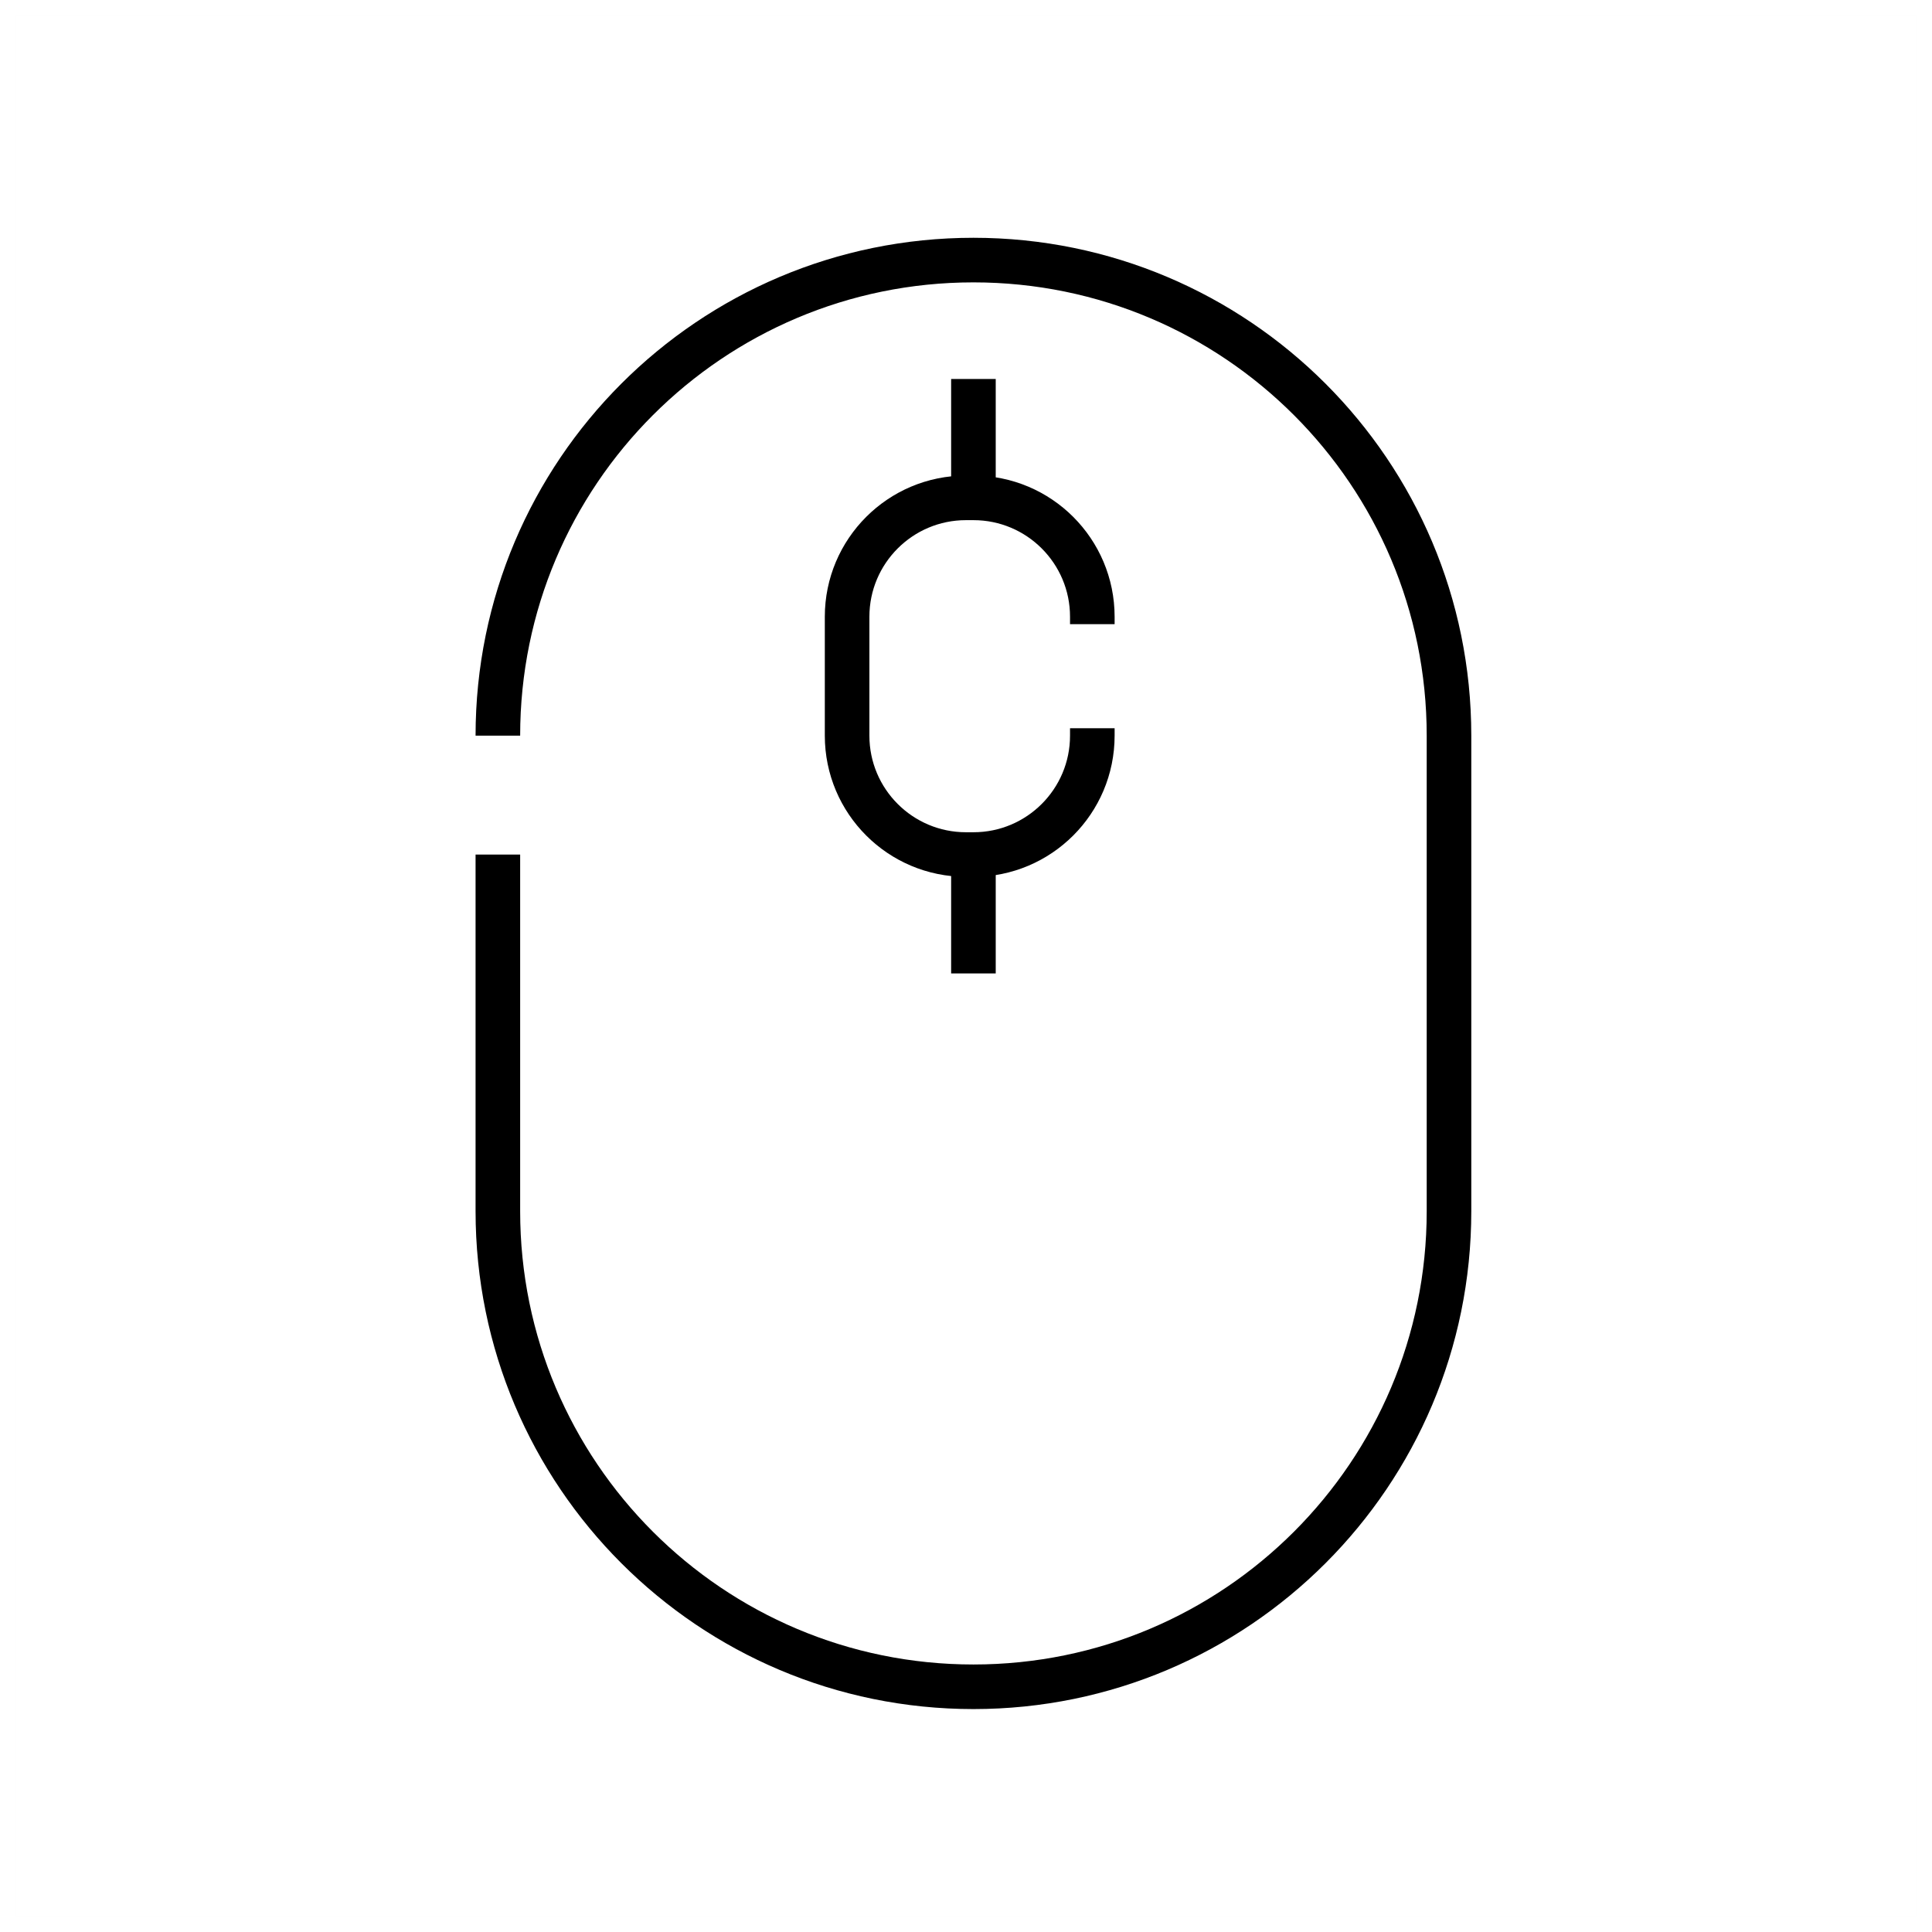 <?xml version="1.0" encoding="UTF-8"?>
<svg width="130px" height="130px" viewBox="0 0 130 130" version="1.1" xmlns="http://www.w3.org/2000/svg" xmlns:xlink="http://www.w3.org/1999/xlink">
    <title>mouse</title>
    <g id="strokes" stroke="none" stroke-width="1" fill="none" fill-rule="evenodd">
        <g id="mouse" transform="translate(1, 1)">
            <g id="Group" stroke="#979797" stroke-opacity="0.01" stroke-width="0.1">
                <g id="Rectangle">
                    <rect x="0" y="0" width="128" height="128"></rect>
                </g>
            </g>
            <path d="M32.5,56.5 L32.5,80.5 C32.5,98.173 46.827,112.5 64.5,112.5 C82.173,112.5 96.5,98.173 96.5,80.5 L96.5,48.5 C96.5,30.827 82.173,16.5 64.5,16.5 C46.827,16.5 32.5,30.827 32.5,48.5 L32.5,48.5 L32.5,48.5" id="Path" stroke="#000000" stroke-width="3"></path>
            <path d="M64.5,24.5 L64.5,32.5 L64,32.5 C59.582,32.5 56,36.082 56,40.5 L56,48.5 C56,52.918 59.582,56.5 64,56.5 L64.5,56.5 C68.918,56.5 72.5,52.918 72.5,48.5 L72.5,48 L72.5,48 M72.5,41 L72.5,40.5 C72.5,36.082 68.918,32.5 64.5,32.5 L64.5,32.5 L64.5,32.5" id="Shape" stroke="#000000" stroke-width="3"></path>
            <line x1="64.5" y1="56.5" x2="64.5" y2="64.5" id="Path-121" stroke="#000000" stroke-width="3"></line>
        </g>
    </g>
</svg>